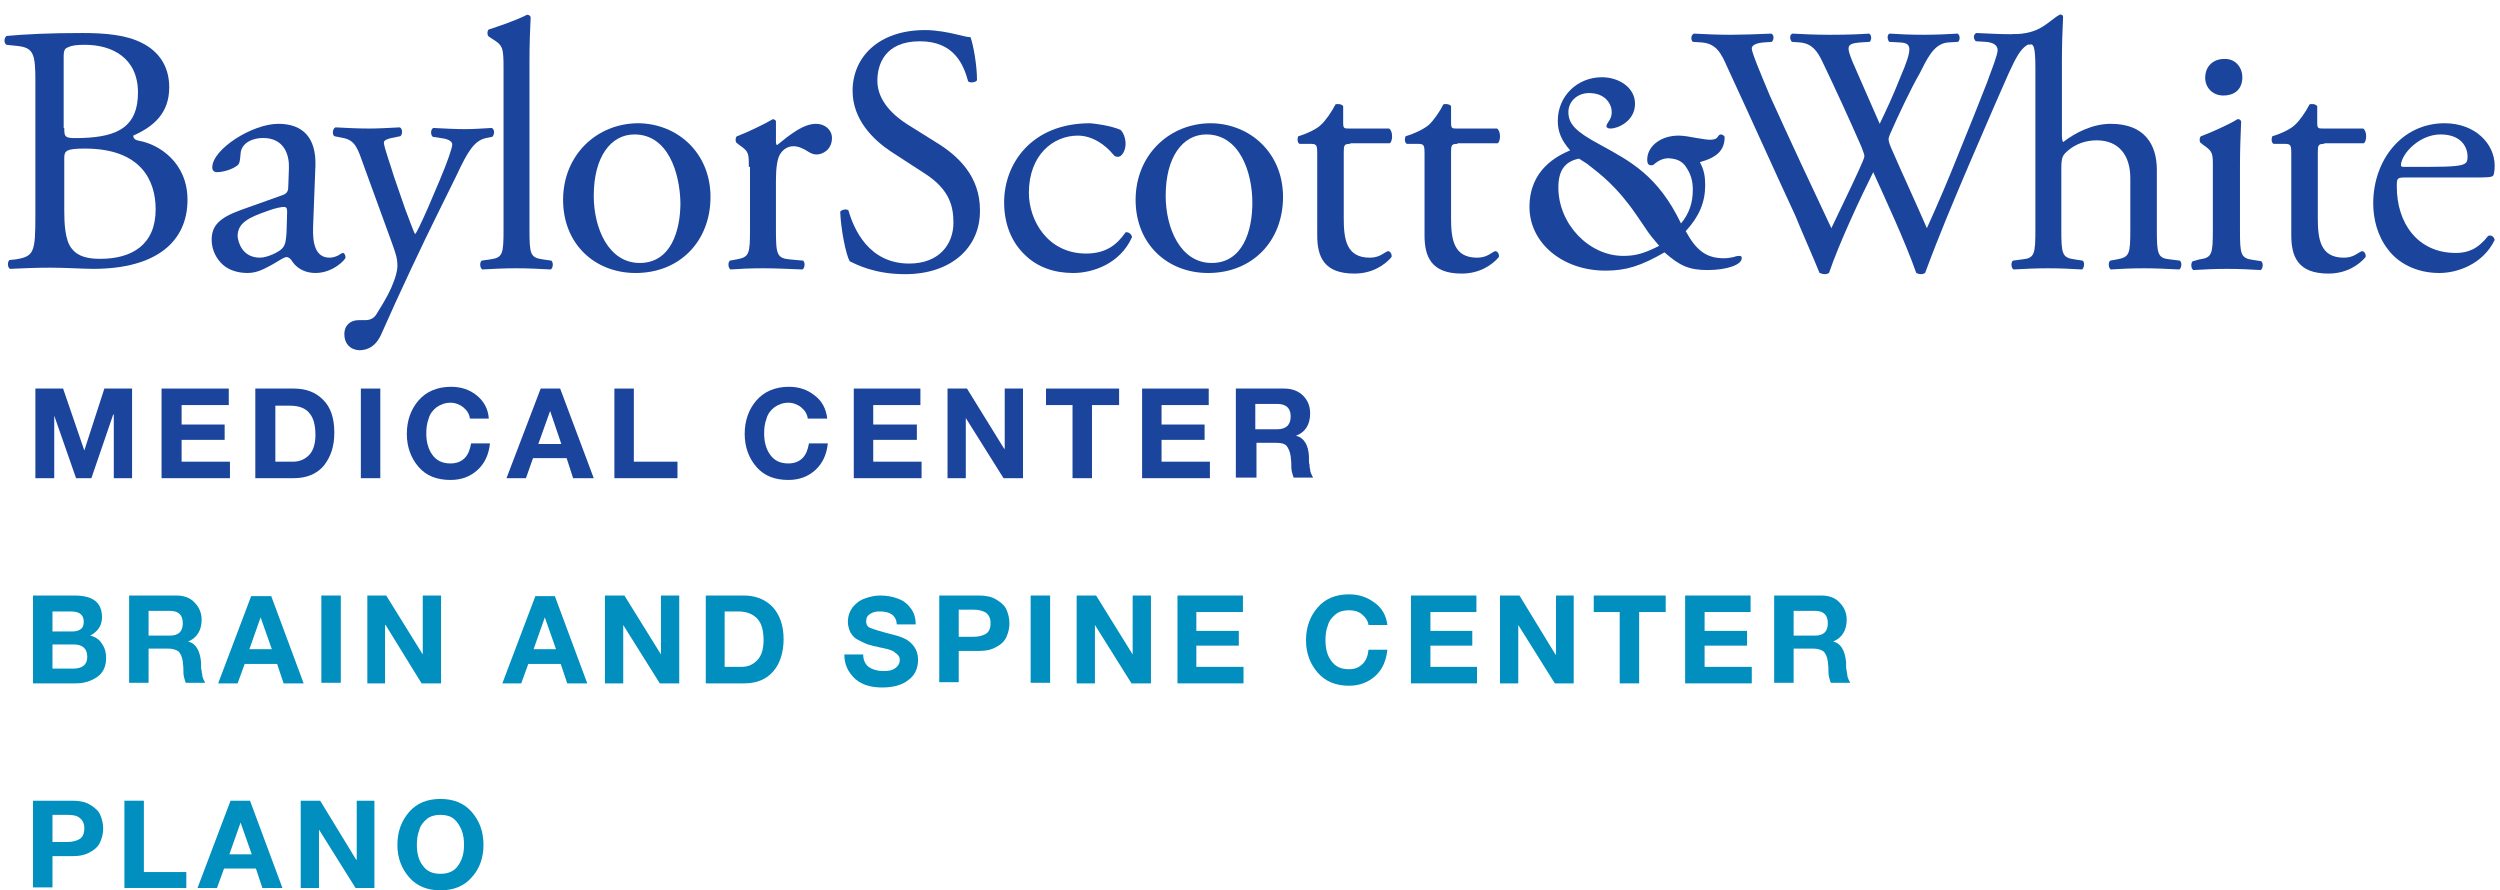 <?xml version="1.0" encoding="UTF-8"?>
<svg enable-background="new 0 0 424 151" version="1.1" viewBox="0 0 424 151" xml:space="preserve" xmlns="http://www.w3.org/2000/svg">
<style type="text/css">
	.st0{fill:#1B449C;}
	.st1{fill:#008FBE;}
</style>
<path class="st0" d="m6 13.7c0-4.5-0.3-5.6-3-5.9l-1.9-0.2c-0.5-0.3-0.4-1.2 0-1.5 3.2-0.3 7.3-0.5 12.9-0.5 3.8 0 7.4 0.3 10.1 1.7 2.6 1.3 4.6 3.7 4.6 7.5 0 4.3-2.5 6.6-6.1 8.2 0 0.6 0.5 0.8 1.1 0.9 3.2 0.6 8.1 3.6 8.1 10 0 7-5.2 11.7-16 11.7-1.7 0-4.7-0.2-7.2-0.2-2.6 0-4.7 0.1-6.9 0.2-0.4-0.2-0.5-1.1-0.1-1.5l1-0.1c3.2-0.5 3.4-1.2 3.4-7.5v-22.8m4.9 8c0 1.7 0.1 1.8 3.1 1.7 6.1-0.2 9.4-2 9.4-7.7 0-5.9-4.4-8.1-9-8.1-1.3 0-2.2 0.1-2.8 0.4-0.6 0.2-0.8 0.5-0.8 1.6v12.1zm0 13.9c0 2.2 0.1 5.2 1.3 6.6 1.1 1.4 2.9 1.7 4.8 1.7 5.4 0 9.4-2.4 9.4-8.4 0-4.8-2.4-10.3-12-10.3-3.2 0-3.5 0.4-3.5 1.6v8.8z"/>
<path class="st0" d="m47.9 33.1c0.9-0.3 1-0.8 1-1.7l0.1-2.8c0.1-2.2-0.7-5.2-4.4-5.2-1.7 0-3.7 0.8-3.8 2.7-0.1 1-0.1 1.7-0.6 2-0.9 0.7-2.5 1.1-3.4 1.1-0.5 0-0.8-0.3-0.8-0.8 0-3.1 6.8-7.4 11.2-7.4 4.3 0 6.4 2.5 6.3 7l-0.4 10.5c-0.1 2.8 0.4 5.2 2.8 5.2 0.6 0 1.1-0.2 1.5-0.4 0.3-0.2 0.6-0.4 0.8-0.4s0.4 0.4 0.4 0.8c0 0.3-2.1 2.6-5.1 2.6-1.4 0-2.9-0.5-3.9-1.9-0.2-0.4-0.6-0.8-1-0.8s-1.1 0.5-2.3 1.2c-1.3 0.7-2.6 1.5-4.3 1.5s-3.2-0.5-4.2-1.4c-1.1-1-1.9-2.5-1.9-4.2 0-2.3 1.1-3.7 5-5.1l7-2.5m-3.8 10.6c1.2 0 3.1-0.9 3.7-1.5 0.7-0.7 0.7-1.6 0.8-2.8l0.1-3.5c0-0.7-0.2-0.8-0.6-0.8s-1.4 0.2-2.5 0.6c-3.5 1.2-5.3 2.1-5.3 4.4 0.1 1 0.8 3.6 3.8 3.6"/>
<path class="st0" d="m58.4 56.7c0-1.6 1.1-2.4 2.4-2.4h1.1c1 0 1.6-0.4 2-1.1 1.7-2.7 2.4-4.1 2.9-5.5 0.2-0.5 0.6-1.7 0.6-2.6 0-1.2-0.2-1.9-1-4.1l-4.7-12.9c-1-2.8-1.4-4.3-3.5-4.7l-1.5-0.3c-0.4-0.3-0.3-1.3 0.2-1.5 1.9 0.1 3.7 0.2 5.7 0.2 1.6 0 3.3-0.1 5.2-0.2 0.5 0.2 0.5 1.2 0.1 1.5l-1.5 0.3c-0.8 0.2-1.3 0.4-1.3 0.8 0 0.7 1.4 4.6 1.7 5.7l1.9 5.5c0.4 1 1.5 4.1 1.7 4.3 0.2-0.1 1.1-2 2.2-4.5l2-4.7c1.3-3.1 2.1-5.4 2.1-6 0-0.4-0.4-0.8-1.4-1l-1.9-0.3c-0.4-0.3-0.4-1.3 0.1-1.5 1.9 0.1 3.7 0.2 5.3 0.2 1.5 0 2.9-0.1 4.6-0.2 0.5 0.2 0.5 1.1 0.1 1.5l-1 0.2c-2 0.4-3.1 2.1-5.1 6.4l-3.4 6.9c-2 4-6.4 13.3-9.3 19.9-1 2.3-2.5 2.8-3.8 2.8-1.6-0.1-2.5-1.2-2.5-2.7"/>
<path class="st0" d="m89.8 38.8c0 4.3 0.1 4.9 2.3 5.2l1.4 0.2c0.4 0.3 0.3 1.3-0.1 1.5-2-0.1-3.7-0.2-5.8-0.2-2.2 0-4 0.1-5.8 0.2-0.4-0.2-0.5-1.2-0.1-1.5l1.4-0.2c2.2-0.3 2.3-0.9 2.3-5.2v-27.2c0-3.5-0.1-3.9-1.9-5l-0.6-0.4c-0.3-0.2-0.3-1 0-1.2 1.5-0.5 4.3-1.4 6.5-2.5 0.2 0 0.5 0.1 0.6 0.4-0.1 1.8-0.2 4.8-0.2 7.5v28.4"/>
<path class="st0" d="m120.5 33.4c0 7.5-5.2 12.9-12.7 12.9-6.9 0-12.3-4.9-12.3-12.4 0-7.6 5.7-13 12.8-13 6.7 0.1 12.2 5.1 12.2 12.5m-12.9-10.6c-4 0-6.9 3.8-6.9 10.4 0 5.5 2.5 11.4 7.8 11.4s6.9-5.5 6.9-10.2c-0.1-5.1-2.1-11.6-7.8-11.6"/>
<path class="st0" d="m127 28.3c0-2.3 0-2.6-1.6-3.7l-0.5-0.4c-0.2-0.2-0.2-0.9 0.1-1.1 1.4-0.5 4.6-2 6.1-2.9 0.3 0.1 0.5 0.2 0.5 0.4v3.5c0 0.3 0.1 0.5 0.2 0.5 2.1-1.7 4.4-3.6 6.6-3.6 1.5 0 2.7 1 2.7 2.4 0 2-1.6 2.8-2.6 2.8-0.6 0-0.9-0.2-1.3-0.4-0.9-0.6-1.8-1-2.6-1-1 0-1.7 0.5-2.2 1.2-0.6 0.8-0.8 2.6-0.8 4.6v8.2c0 4.3 0.1 5 2.4 5.2l2.2 0.2c0.4 0.3 0.3 1.3-0.1 1.5-2.8-0.1-4.6-0.2-6.7-0.2-2.2 0-4 0.1-5.5 0.2-0.4-0.2-0.5-1.2-0.1-1.5l1.1-0.2c2.2-0.4 2.3-0.9 2.3-5.2v-10.5"/>
<path class="st0" d="m153.5 46.5c-5.1 0-8.2-1.6-9.4-2.2-0.7-1.3-1.5-5.6-1.6-8.4 0.3-0.4 1.2-0.5 1.4-0.2 0.9 3.1 3.4 9 10.3 9 5.1 0 7.5-3.3 7.5-6.9 0-2.6-0.5-5.6-4.9-8.4l-5.7-3.7c-3-2-6.5-5.4-6.5-10.3 0-5.7 4.4-10.3 12.3-10.3 1.9 0 4 0.4 5.6 0.8 0.8 0.2 1.6 0.4 2.1 0.4 0.5 1.4 1.1 4.8 1.1 7.3-0.2 0.4-1.2 0.5-1.5 0.2-0.8-2.9-2.4-6.8-8.2-6.8-5.9 0-7.2 3.9-7.2 6.7 0 3.5 2.9 6 5.1 7.4l4.8 3c3.8 2.3 7.5 5.8 7.5 11.5 0.1 6.4-4.9 10.9-12.7 10.9"/>
<path class="st0" d="m190 22c0.5 0.4 0.9 1.4 0.9 2.4 0 1.1-0.6 2.2-1.3 2.2-0.3 0-0.6-0.1-0.8-0.4-1.3-1.6-3.5-3.2-6-3.2-4.2 0-8.3 3.3-8.3 9.7 0 4.7 3.2 10.3 9.7 10.3 3.5 0 5.3-1.6 6.7-3.6 0.5-0.1 1 0.3 1.1 0.8-2 4.5-6.6 6.1-10 6.1-3.2 0-6.1-1-8.2-3.1-2.1-2-3.5-5-3.5-8.9 0-6.5 4.6-13.4 14.6-13.4 1.1 0.1 3.4 0.4 5.1 1.1"/>
<path class="st0" d="m217.6 33.4c0 7.5-5.2 12.9-12.7 12.9-6.9 0-12.3-4.9-12.3-12.4 0-7.6 5.7-13 12.8-13 6.7 0.1 12.2 5.1 12.2 12.5m-13-10.6c-4 0-6.9 3.8-6.9 10.4 0 5.5 2.5 11.4 7.8 11.4s6.9-5.5 6.9-10.2c0-5.1-2.1-11.6-7.8-11.6"/>
<path class="st0" d="m229 24.4c-1 0-1.1 0.2-1.1 1.4v11.2c0 3.5 0.4 6.7 4.4 6.7 0.6 0 1.1-0.1 1.6-0.3s1.3-0.8 1.5-0.8c0.5 0 0.7 0.7 0.6 1-1.1 1.3-3.2 2.8-6.3 2.8-5.2 0-6.3-2.9-6.3-6.5v-13.8c0-1.6-0.1-1.7-1.3-1.7h-1.7c-0.4-0.2-0.4-0.9-0.2-1.3 1.7-0.5 3.2-1.3 3.8-1.9 0.8-0.7 1.9-2.3 2.5-3.5 0.3-0.1 1-0.1 1.3 0.3v2.7c0 1.1 0.1 1.1 1.1 1.1h6.7c0.7 0.5 0.6 2.2 0.1 2.5h-6.7"/>
<path class="st0" d="m247.2 24.4c-1 0-1.1 0.2-1.1 1.4v11.2c0 3.5 0.4 6.7 4.4 6.7 0.6 0 1.1-0.1 1.6-0.3s1.3-0.8 1.5-0.8c0.5 0 0.7 0.7 0.6 1-1.1 1.3-3.2 2.8-6.3 2.8-5.2 0-6.3-2.9-6.3-6.5v-13.8c0-1.6-0.1-1.7-1.3-1.7h-1.7c-0.4-0.2-0.4-0.9-0.2-1.3 1.7-0.5 3.2-1.3 3.9-1.9 0.8-0.7 1.9-2.3 2.5-3.5 0.3-0.1 1-0.1 1.3 0.3v2.7c0 1.1 0.1 1.1 1.1 1.1h6.7c0.7 0.5 0.6 2.2 0.1 2.5h-6.8"/>
<path class="st0" d="m264.2 20.5c0-4.2 3.3-7.4 7.5-7.4 2.8 0 5.6 1.7 5.6 4.5 0 3-3 4.2-4.1 4.2-0.2 0-1.2 0-0.5-1 0.1-0.2 1-1.1 0.5-2.7-0.4-1.2-1.5-2.2-3.3-2.3-2.2-0.2-3.9 1.3-3.9 3.2 0 2 1.2 3.3 5.3 5.5 5.3 2.9 9.9 5.3 13.8 13.4 1.4-1.7 2-3.5 2-5.7 0-1.5-0.3-2.7-1.3-4.1-0.7-0.9-1.6-1.1-2.2-1.2s-1.7-0.2-3 0.9c-0.2 0.2-0.4 0.3-0.8 0.2s-0.5-0.7-0.4-1.4c0.3-2 2.4-3.6 5.3-3.6 0.8 0 2 0.2 3 0.4 1.2 0.2 1.9 0.3 2.3 0.3 0.7 0 1.1-0.1 1.4-0.6 0 0 0.2-0.3 0.4-0.3 0.5 0 0.7 0.4 0.7 0.4 0 2.3-1.3 3.5-4.2 4.3 0.7 1.3 0.9 2.4 0.9 3.9 0 2.9-1 5.3-3.3 7.8 1.8 3.3 3.5 4.6 6.5 4.6 0.6 0 1.1-0.1 1.6-0.2 0.6-0.2 0.8-0.2 1-0.2 0.3 0 0.4 0.1 0.4 0.4 0 1.1-2.5 2-5.8 2-3.1 0-4.7-0.7-7.3-3-4 2.3-6.5 3.1-10 3.1-7.3 0-12.9-4.7-12.9-10.8 0-6.4 4.8-8.7 6.9-9.6-1.5-1.7-2.1-3.2-2.1-5m3.6 6.4c-2.4 0.5-3.5 2-3.5 4.9 0 6.2 5.2 11.6 11 11.6 2.1 0 3.5-0.4 6.1-1.7-1-1.2-1.5-1.7-2.6-3.4l-1.3-1.9c-3.3-4.8-6-6.8-8.3-8.6l-1.4-0.9z"/>
<path class="st0" d="m287.1 7.1c-0.4-0.4-0.3-1.2 0.2-1.4 1.6 0.1 4.3 0.2 6.2 0.2 1.7 0 4.7-0.1 6.9-0.2 0.5 0.2 0.5 1 0.1 1.4l-1.4 0.1c-1.3 0.1-2 0.5-2 1 0 0.7 1.3 3.8 3.1 8.1 3.4 7.5 6.9 15 10.4 22.4 1.4-3 3.1-6.4 4.6-9.7 0.5-1.1 1-2.2 1-2.5s-0.2-0.8-0.5-1.6c-2.1-4.8-4.3-9.6-6.6-14.4-0.9-1.9-1.8-3.1-3.8-3.3l-1.4-0.1c-0.4-0.5-0.4-1.2 0.1-1.4 1.7 0.1 4 0.2 6.4 0.2 3 0 5.2-0.1 6.6-0.2 0.4 0.2 0.5 1 0.1 1.4l-1.6 0.1c-2.3 0.2-2.4 0.6-1.3 3.3 1.3 2.9 2.9 6.7 4.6 10.5 1.1-2.3 2.2-4.6 3.5-7.9 2.2-5.1 1.9-5.8-0.1-5.9l-1.8-0.1c-0.4-0.6-0.3-1.3 0.1-1.4 1.6 0.1 3.4 0.2 5.7 0.2 2 0 4.4-0.1 5.8-0.2 0.4 0.2 0.5 1 0.1 1.4l-1.7 0.1c-2.5 0.2-3.6 2.9-4.9 5.4-1.3 2.2-3.8 7.5-4.7 9.6-0.3 0.6-0.5 1.2-0.5 1.4s0.1 0.7 0.4 1.4c2 4.6 4.1 9.1 6.1 13.7 1.9-4.2 3.7-8.4 5.4-12.7 1.2-2.9 4.4-10.9 4.8-12 0.8-2.2 1.8-4.7 1.8-5.5s-0.7-1.3-2-1.4l-1.7-0.1c-0.5-0.5-0.4-1.2 0.1-1.4 2.3 0.1 3.9 0.2 5.8 0.2 2.3 0 4-0.1 5.6-0.2 0.5 0.2 0.5 1 0.1 1.4l-1.1 0.1c-3 0.3-3.5 2.1-7.2 10.5l-4.4 10.2c-2.6 6.1-5.1 12-7.5 18.5-0.2 0.1-0.4 0.2-0.7 0.2s-0.6-0.1-0.8-0.2c-1.9-5.4-5.4-12.9-7.3-17.1-2.2 4.4-5.8 12.1-7.5 17.1-0.2 0.1-0.4 0.2-0.7 0.2s-0.6-0.1-0.9-0.2c-1-2.5-3.4-7.9-4.1-9.7-3.9-8.4-7.6-16.7-11.5-25.1-1.1-2.5-1.9-4.1-4.4-4.3l-1.5-0.1"/>
<path class="st0" d="m345.2 11.6c0-3.8-0.3-4.3-1.1-4l-1.3-1.4c-0.3-0.2-2.3-0.4-1.5-0.4 4.8 0 5.9-2.1 8-3.3 0.2-0.1 0.6 0 0.6 0.4-0.1 1.8-0.2 4.8-0.2 7.5v12.6c0 0.5 0.1 1 0.2 1.1 2.2-1.7 5.1-3.1 8.1-3.1 5.7 0 7.8 3.5 7.8 7.8v10c0 4.3 0.1 5 2.3 5.2l1.6 0.2c0.4 0.3 0.3 1.3-0.1 1.5-2.2-0.1-3.9-0.2-6-0.2-2.2 0-4 0.1-5.6 0.2-0.4-0.2-0.5-1.2-0.1-1.5l1.1-0.2c2.2-0.4 2.3-0.9 2.3-5.2v-8.6c0-3.8-1.9-6.4-5.7-6.4-2 0-3.6 0.7-4.7 1.6s-1.3 1.2-1.3 3.3v10.1c0 4.3 0.1 4.9 2.3 5.2l1.3 0.2c0.4 0.2 0.3 1.3-0.1 1.5-1.8-0.1-3.6-0.2-5.7-0.2-2.2 0-4 0.1-5.9 0.2-0.4-0.2-0.5-1.2-0.1-1.5l1.5-0.2c2.2-0.2 2.3-0.9 2.3-5.2v-27.2"/>
<path class="st0" d="m375.3 28.3c0-2.3 0-2.6-1.6-3.7l-0.5-0.4c-0.2-0.2-0.2-0.9 0.1-1.1 1.4-0.5 4.8-2 6.2-2.9 0.3 0 0.5 0.1 0.6 0.4-0.1 2.1-0.2 5-0.2 7.5v10.8c0 4.3 0.1 4.9 2.3 5.2l1.3 0.2c0.4 0.3 0.3 1.3-0.1 1.5-1.8-0.1-3.5-0.2-5.7-0.2s-4 0.1-5.7 0.2c-0.4-0.2-0.5-1.2-0.1-1.5l1.1-0.3c2.2-0.3 2.3-0.9 2.3-5.2v-10.5m5-15.2c0 2.2-1.5 3.1-3.2 3.1-1.9 0-3.1-1.4-3.1-3 0-2 1.4-3.2 3.2-3.2 1.9-0.1 3.1 1.4 3.1 3.1"/>
	<path class="st0" d="m394.2 24.4c-1 0-1.1 0.2-1.1 1.4v11.2c0 3.5 0.4 6.7 4.4 6.7 0.6 0 1.1-0.1 1.6-0.3s1.3-0.8 1.5-0.8c0.5 0 0.7 0.7 0.6 1-1.1 1.3-3.2 2.8-6.3 2.8-5.2 0-6.3-2.9-6.3-6.5v-13.8c0-1.6-0.1-1.7-1.3-1.7h-1.7c-0.4-0.2-0.4-0.9-0.2-1.3 1.7-0.5 3.2-1.3 3.8-1.9 0.8-0.7 1.9-2.3 2.5-3.5 0.3-0.1 1-0.1 1.3 0.3v2.7c0 1.1 0.1 1.1 1.1 1.1h6.7c0.7 0.5 0.6 2.2 0.1 2.5h-6.7"/>
	<path class="st0" d="m408.1 30.1c-1.6 0-1.6 0.1-1.6 1.6 0 6.1 3.5 11.2 10 11.2 2 0 3.7-0.6 5.5-2.9 0.6-0.2 1 0.2 1.1 0.7-2 4.1-6.3 5.6-9.4 5.6-3.9 0-7-1.7-8.7-4-1.8-2.3-2.5-5.2-2.5-7.8 0-7.4 4.9-13.6 12.1-13.6 5.2 0 8.5 3.5 8.5 7.2 0 0.8-0.1 1.3-0.2 1.6-0.2 0.4-1 0.4-3.5 0.4h-11.3m3.7-1.8c4.5 0 5.8-0.2 6.3-0.6 0.2-0.1 0.4-0.4 0.4-1.1 0-1.7-1.1-3.8-4.6-3.8s-6.6 3.2-6.7 5.2c0 0.1 0 0.3 0.4 0.3h4.2z"/>
<path class="st1" d="m5.6 115.9v-14.9h7c3.2 0 4.7 1.2 4.7 3.7 0 1.4-0.7 2.4-2 3.1 0.9 0.2 1.6 0.7 2 1.4 0.5 0.7 0.7 1.5 0.7 2.4 0 1.4-0.5 2.5-1.5 3.2s-2.2 1.1-3.7 1.1h-7.2m3.3-12.3v3.5h3.3c0.6 0 1.1-0.1 1.5-0.4s0.5-0.7 0.5-1.3c0-1.1-0.7-1.7-2.2-1.7h-3.1zm0 5.7v4.1h3.5c1.6 0 2.4-0.7 2.4-2 0-1.4-0.8-2.1-2.3-2.1h-3.6z"/>
<path class="st1" d="m21.9 115.9v-14.9h8c1.3 0 2.4 0.4 3.1 1.2 0.8 0.8 1.2 1.8 1.2 2.9 0 1.8-0.8 3.1-2.3 3.7 1.3 0.3 2 1.5 2.2 3.5v0.6c0 0.3 0 0.6 0.1 0.8 0 0.2 0 0.4 0.1 0.7 0 0.3 0.1 0.6 0.2 0.8l0.3 0.6h-3.3c-0.1-0.3-0.2-0.6-0.3-1s-0.1-0.9-0.1-1.4-0.1-0.9-0.1-1.2c-0.1-0.8-0.4-1.4-0.7-1.7-0.4-0.3-1-0.5-1.8-0.5h-3.3v5.8h-3.3m3.3-12.2v4.2h3.6c1.5 0 2.2-0.7 2.2-2.1s-0.7-2.1-2.2-2.1h-3.6z"/>
<path class="st1" d="m37 115.9l5.6-14.8h3.4l5.5 14.8h-3.4l-1.1-3.3h-5.5l-1.2 3.3h-3.3m7.2-11.2l-1.9 5.4h3.8l-1.9-5.4z"/>
<rect class="st1" x="54.5" y="101" width="3.3" height="14.8"/>
<polyline class="st1" points="62.3 115.9 62.3 101 65.5 101 71.7 111 71.7 111 71.7 101 74.8 101 74.8 115.9 71.5 115.9 65.4 106 65.3 106 65.3 115.9 62.3 115.9"/>
<path class="st1" d="m85.2 115.9l5.6-14.8h3.3l5.5 14.8h-3.4l-1.1-3.3h-5.5l-1.2 3.3h-3.2m7.2-11.2l-1.9 5.4h3.8l-1.9-5.4z"/>
<polyline class="st1" points="102.6 115.9 102.6 101 105.9 101 112.1 111 112.1 111 112.1 101 115.2 101 115.2 115.9 111.9 115.9 105.7 106 105.7 106 105.7 115.9 102.6 115.9"/>
<path class="st1" d="m119.7 115.9v-14.9h6.4c2 0 3.6 0.6 4.9 1.9 1.2 1.3 1.9 3.1 1.9 5.5 0 2.2-0.6 4.1-1.7 5.4-1.2 1.4-2.8 2.1-5 2.1h-6.5m3.2-12.1v9.3h2.9c1.1 0 1.9-0.4 2.6-1.1s1.1-1.8 1.1-3.4-0.3-2.8-1-3.6-1.8-1.3-3.3-1.3h-2.3z"/>
<path class="st1" d="m143.2 111h3.2c0 0.9 0.3 1.6 0.9 2.1 0.6 0.4 1.4 0.7 2.4 0.7 0.5 0 0.9 0 1.3-0.1s0.8-0.3 1.1-0.6 0.5-0.7 0.5-1.1c0-0.2 0-0.4-0.1-0.6s-0.2-0.3-0.4-0.5c-0.2-0.1-0.4-0.3-0.5-0.4-0.2-0.1-0.4-0.2-0.7-0.3s-0.6-0.2-0.8-0.2c-0.2-0.1-0.5-0.1-0.9-0.2s-0.7-0.2-0.9-0.2c-0.7-0.2-1.2-0.3-1.6-0.5s-0.9-0.4-1.4-0.7-0.8-0.7-1.1-1.2c-0.2-0.5-0.4-1.1-0.4-1.7 0-1 0.3-1.8 0.8-2.5 0.6-0.7 1.2-1.2 2.1-1.5 0.8-0.3 1.7-0.5 2.6-0.5 1.1 0 2.1 0.2 2.9 0.5 0.9 0.3 1.6 0.8 2.2 1.6 0.6 0.7 0.9 1.7 0.9 2.8h-3.2c-0.1-1.5-1.1-2.2-2.9-2.2-0.6 0-1.1 0.1-1.6 0.4s-0.7 0.7-0.7 1.3c0 0.5 0.2 0.9 0.7 1.1s1.7 0.6 3.7 1.1c1.3 0.3 2.3 0.7 2.9 1.2 1 0.8 1.5 1.8 1.5 3.1 0 1.4-0.5 2.6-1.6 3.4-1.1 0.9-2.6 1.3-4.5 1.3-1.8 0-3.3-0.4-4.5-1.4-1.3-1.2-1.9-2.5-1.9-4.2"/>
<path class="st1" d="m159.3 115.9v-14.9h6.7c1.2 0 2.2 0.2 3 0.7s1.4 1 1.7 1.7 0.5 1.5 0.5 2.3c0 0.9-0.2 1.6-0.5 2.3s-0.9 1.3-1.7 1.7c-0.8 0.5-1.8 0.7-3 0.7h-3.4v5.3h-3.3m3.3-12.1v4.4h2.5c0.9 0 1.6-0.2 2.1-0.5s0.8-0.9 0.8-1.8-0.3-1.4-0.8-1.8c-0.5-0.3-1.2-0.5-2.1-0.5h-2.5z"/>
<rect class="st1" x="174.8" y="101" width="3.3" height="14.8"/>
<polyline class="st1" points="182.6 115.9 182.6 101 185.9 101 192.1 111 192.1 111 192.1 101 195.2 101 195.2 115.9 191.9 115.9 185.7 106 185.7 106 185.7 115.9 182.6 115.9"/>
<polyline class="st1" points="199.7 115.9 199.7 101 210.8 101 210.8 103.8 202.9 103.8 202.9 107 210.1 107 210.1 109.5 202.9 109.5 202.9 113.1 210.9 113.1 210.9 115.9 199.7 115.9"/>
<path class="st1" d="m235.3 106h-3.2c-0.1-0.7-0.5-1.3-1.1-1.8s-1.3-0.7-2.2-0.7-1.7 0.2-2.3 0.7-1.1 1.1-1.3 1.9c-0.3 0.7-0.4 1.6-0.4 2.5 0 1.4 0.3 2.6 1 3.5 0.7 1 1.7 1.4 3 1.4 1 0 1.7-0.3 2.3-0.9s0.9-1.4 1-2.4h3.2c-0.2 1.8-0.8 3.3-2 4.4s-2.7 1.7-4.5 1.7c-2.2 0-4-0.7-5.3-2.2s-2-3.3-2-5.5c0-2.3 0.7-4.1 2-5.6s3.1-2.2 5.3-2.2c1.7 0 3.1 0.5 4.3 1.4 1.3 0.9 2 2.2 2.2 3.8"/>
<polyline class="st1" points="239.3 115.9 239.3 101 250.4 101 250.4 103.8 242.6 103.8 242.6 107 249.7 107 249.7 109.5 242.6 109.5 242.6 113.1 250.5 113.1 250.5 115.9 239.3 115.9"/>
<polyline class="st1" points="254.4 115.9 254.4 101 257.7 101 263.8 111 263.9 111 263.9 101 266.9 101 266.9 115.9 263.7 115.9 257.5 106 257.5 106 257.5 115.9 254.4 115.9"/>
<polyline class="st1" points="274.7 115.9 274.7 103.8 270.3 103.8 270.3 101 282.5 101 282.5 103.8 278 103.8 278 115.9 274.7 115.9"/>
<polyline class="st1" points="285.8 115.9 285.8 101 296.9 101 296.9 103.8 289.1 103.8 289.1 107 296.3 107 296.3 109.5 289.1 109.5 289.1 113.1 297.1 113.1 297.1 115.9 285.8 115.9"/>
<path class="st1" d="m300.9 115.9v-14.9h8c1.3 0 2.4 0.4 3.1 1.2 0.8 0.8 1.2 1.8 1.2 2.9 0 1.8-0.8 3.1-2.3 3.7 1.3 0.3 2 1.5 2.2 3.5v0.6c0 0.3 0 0.6 0.1 0.8 0 0.2 0 0.4 0.1 0.7 0 0.3 0.1 0.6 0.2 0.8l0.3 0.6h-3.3c-0.1-0.3-0.2-0.6-0.3-1s-0.1-0.9-0.1-1.4-0.1-0.9-0.1-1.2c-0.1-0.8-0.4-1.4-0.7-1.7-0.4-0.3-1-0.5-1.8-0.5h-3.3v5.8h-3.3m3.3-12.2v4.2h3.6c1.5 0 2.2-0.7 2.2-2.1s-0.7-2.1-2.2-2.1h-3.6z"/>
<path class="st1" d="m5.6 150.6v-14.8h6.7c1.2 0 2.2 0.2 3 0.7s1.4 1 1.7 1.7 0.5 1.5 0.5 2.3c0 0.9-0.2 1.6-0.5 2.3s-0.9 1.3-1.7 1.7c-0.8 0.5-1.8 0.7-3 0.7h-3.4v5.3h-3.3m3.3-12.1v4.4h2.5c0.9 0 1.6-0.2 2.1-0.5s0.8-0.9 0.8-1.8-0.3-1.4-0.8-1.8-1.2-0.5-2.1-0.5h-2.5z"/>
<polyline class="st1" points="21.1 150.6 21.1 135.8 24.4 135.8 24.4 147.9 31.6 147.9 31.6 150.6 21.1 150.6"/>
<path class="st1" d="m33.5 150.6l5.6-14.8h3.3l5.5 14.8h-3.4l-1.1-3.3h-5.4l-1.2 3.3h-3.3m7.3-11.1l-1.9 5.4h3.8l-1.9-5.4z"/>
	<polyline class="st1" points="51 150.6 51 135.8 54.3 135.8 60.4 145.8 60.5 145.8 60.5 135.8 63.5 135.8 63.5 150.6 60.3 150.6 54.1 140.7 54.1 140.7 54.1 150.6 51 150.6"/>
	<path class="st1" d="m67.4 143.3c0-2.3 0.7-4.1 2-5.6s3.1-2.2 5.3-2.2 4 0.7 5.3 2.2 2 3.3 2 5.6c0 2.2-0.7 4.1-2 5.5-1.3 1.5-3.1 2.2-5.3 2.2s-4-0.7-5.3-2.2-2-3.3-2-5.5m3.3 0c0 1.4 0.3 2.6 1 3.5 0.7 1 1.7 1.4 3 1.4 1.4 0 2.4-0.5 3-1.4 0.7-1 1-2.1 1-3.5 0-0.9-0.1-1.7-0.4-2.5-0.3-0.7-0.7-1.4-1.3-1.9s-1.4-0.7-2.3-0.7-1.7 0.2-2.3 0.7-1.1 1.1-1.3 1.9c-0.3 0.8-0.4 1.6-0.4 2.5z"/>
<polyline class="st0" points="6 81.1 6 65.9 10.7 65.9 14.3 76.4 14.3 76.4 17.7 65.9 22.4 65.9 22.4 81.1 19.3 81.1 19.3 70.3 19.2 70.3 15.5 81.1 12.9 81.1 9.2 70.5 9.2 70.5 9.2 81.1 6 81.1"/>
<polyline class="st0" points="27.4 81.1 27.4 65.9 38.8 65.9 38.8 68.7 30.8 68.7 30.8 72 38.1 72 38.1 74.6 30.8 74.6 30.8 78.3 39 78.3 39 81.1 27.4 81.1"/>
<path class="st0" d="m43.3 81.1v-15.2h6.5c2.1 0 3.7 0.6 5 1.9s1.9 3.1 1.9 5.6c0 2.3-0.6 4.1-1.8 5.6-1.2 1.4-2.9 2.1-5.1 2.1h-6.5m3.4-12.4v9.6h3c1.1 0 2-0.4 2.7-1.1s1.1-1.9 1.1-3.4c0-1.6-0.3-2.9-1-3.7-0.7-0.9-1.8-1.3-3.4-1.3h-2.4z"/>
<rect class="st0" x="61.2" y="65.9" width="3.3" height="15.2"/>
<path class="st0" d="m82.9 71h-3.2c-0.1-0.8-0.5-1.4-1.1-1.9s-1.4-0.8-2.2-0.8c-0.9 0-1.7 0.3-2.4 0.8-0.6 0.5-1.1 1.1-1.3 1.9-0.3 0.8-0.4 1.6-0.4 2.5 0 1.4 0.3 2.6 1 3.6s1.7 1.5 3.1 1.5c1 0 1.8-0.3 2.4-0.9s0.9-1.4 1.1-2.5h3.2c-0.2 1.9-0.9 3.4-2.1 4.5s-2.7 1.7-4.6 1.7c-2.3 0-4.1-0.7-5.4-2.2s-2-3.4-2-5.6c0-2.3 0.7-4.2 2-5.7s3.2-2.3 5.5-2.3c1.7 0 3.2 0.5 4.4 1.5 1.1 0.9 1.9 2.2 2 3.9"/>
<path class="st0" d="m85.9 81.1l5.8-15.2h3.3l5.7 15.2h-3.5l-1.1-3.4h-5.7l-1.2 3.4h-3.3m7.4-11.4l-2 5.6h3.9l-1.9-5.6z"/>
<polyline class="st0" points="104.2 81.1 104.2 65.9 107.5 65.9 107.5 78.3 114.9 78.3 114.9 81.1 104.2 81.1"/>
<path class="st0" d="m140.3 71h-3.3c-0.1-0.8-0.5-1.4-1.1-1.9s-1.4-0.8-2.2-0.8c-0.9 0-1.7 0.3-2.4 0.8-0.6 0.5-1.1 1.1-1.3 1.9-0.3 0.8-0.4 1.6-0.4 2.5 0 1.4 0.3 2.6 1 3.6s1.7 1.5 3.1 1.5c1 0 1.8-0.3 2.4-0.9s0.9-1.4 1.1-2.5h3.2c-0.2 1.9-0.9 3.4-2.1 4.5s-2.7 1.7-4.6 1.7c-2.3 0-4.1-0.7-5.4-2.2s-2-3.4-2-5.6c0-2.3 0.7-4.2 2-5.7s3.2-2.3 5.5-2.3c1.7 0 3.2 0.5 4.4 1.5 1.2 0.9 1.9 2.2 2.1 3.9"/>
<polyline class="st0" points="144.8 81.1 144.8 65.9 156.1 65.9 156.1 68.7 148.1 68.7 148.1 72 155.5 72 155.5 74.6 148.1 74.6 148.1 78.3 156.3 78.3 156.3 81.1 144.8 81.1"/>
<polyline class="st0" points="160.7 81.1 160.7 65.9 164 65.9 170.3 76.1 170.4 76.1 170.4 65.9 173.5 65.9 173.5 81.1 170.2 81.1 163.8 70.9 163.8 70.9 163.8 81.1 160.7 81.1"/>
<polyline class="st0" points="181.9 81.1 181.9 68.7 177.4 68.7 177.4 65.9 189.8 65.9 189.8 68.7 185.2 68.7 185.2 81.1 181.9 81.1"/>
<polyline class="st0" points="193.7 81.1 193.7 65.9 205 65.9 205 68.7 197 68.7 197 72 204.3 72 204.3 74.6 197 74.6 197 78.3 205.2 78.3 205.2 81.1 193.7 81.1"/>
<path class="st0" d="m209.6 81.1v-15.2h8.2c1.3 0 2.4 0.4 3.2 1.2s1.2 1.8 1.2 3c0 1.9-0.8 3.2-2.4 3.8 1.3 0.3 2.1 1.5 2.2 3.5v0.6c0 0.3 0 0.6 0.1 0.8 0 0.2 0 0.5 0.1 0.8 0 0.3 0.1 0.6 0.2 0.8l0.3 0.6h-3.3c-0.1-0.3-0.2-0.6-0.3-1s-0.1-0.9-0.1-1.4-0.1-0.9-0.1-1.2c-0.1-0.8-0.4-1.4-0.7-1.8-0.4-0.4-1-0.5-1.8-0.5h-3.3v5.9h-3.5m3.3-12.5v4.3h3.7c1.5 0 2.3-0.7 2.3-2.2 0-1.4-0.8-2.1-2.3-2.1h-3.7z"/>
</svg>
